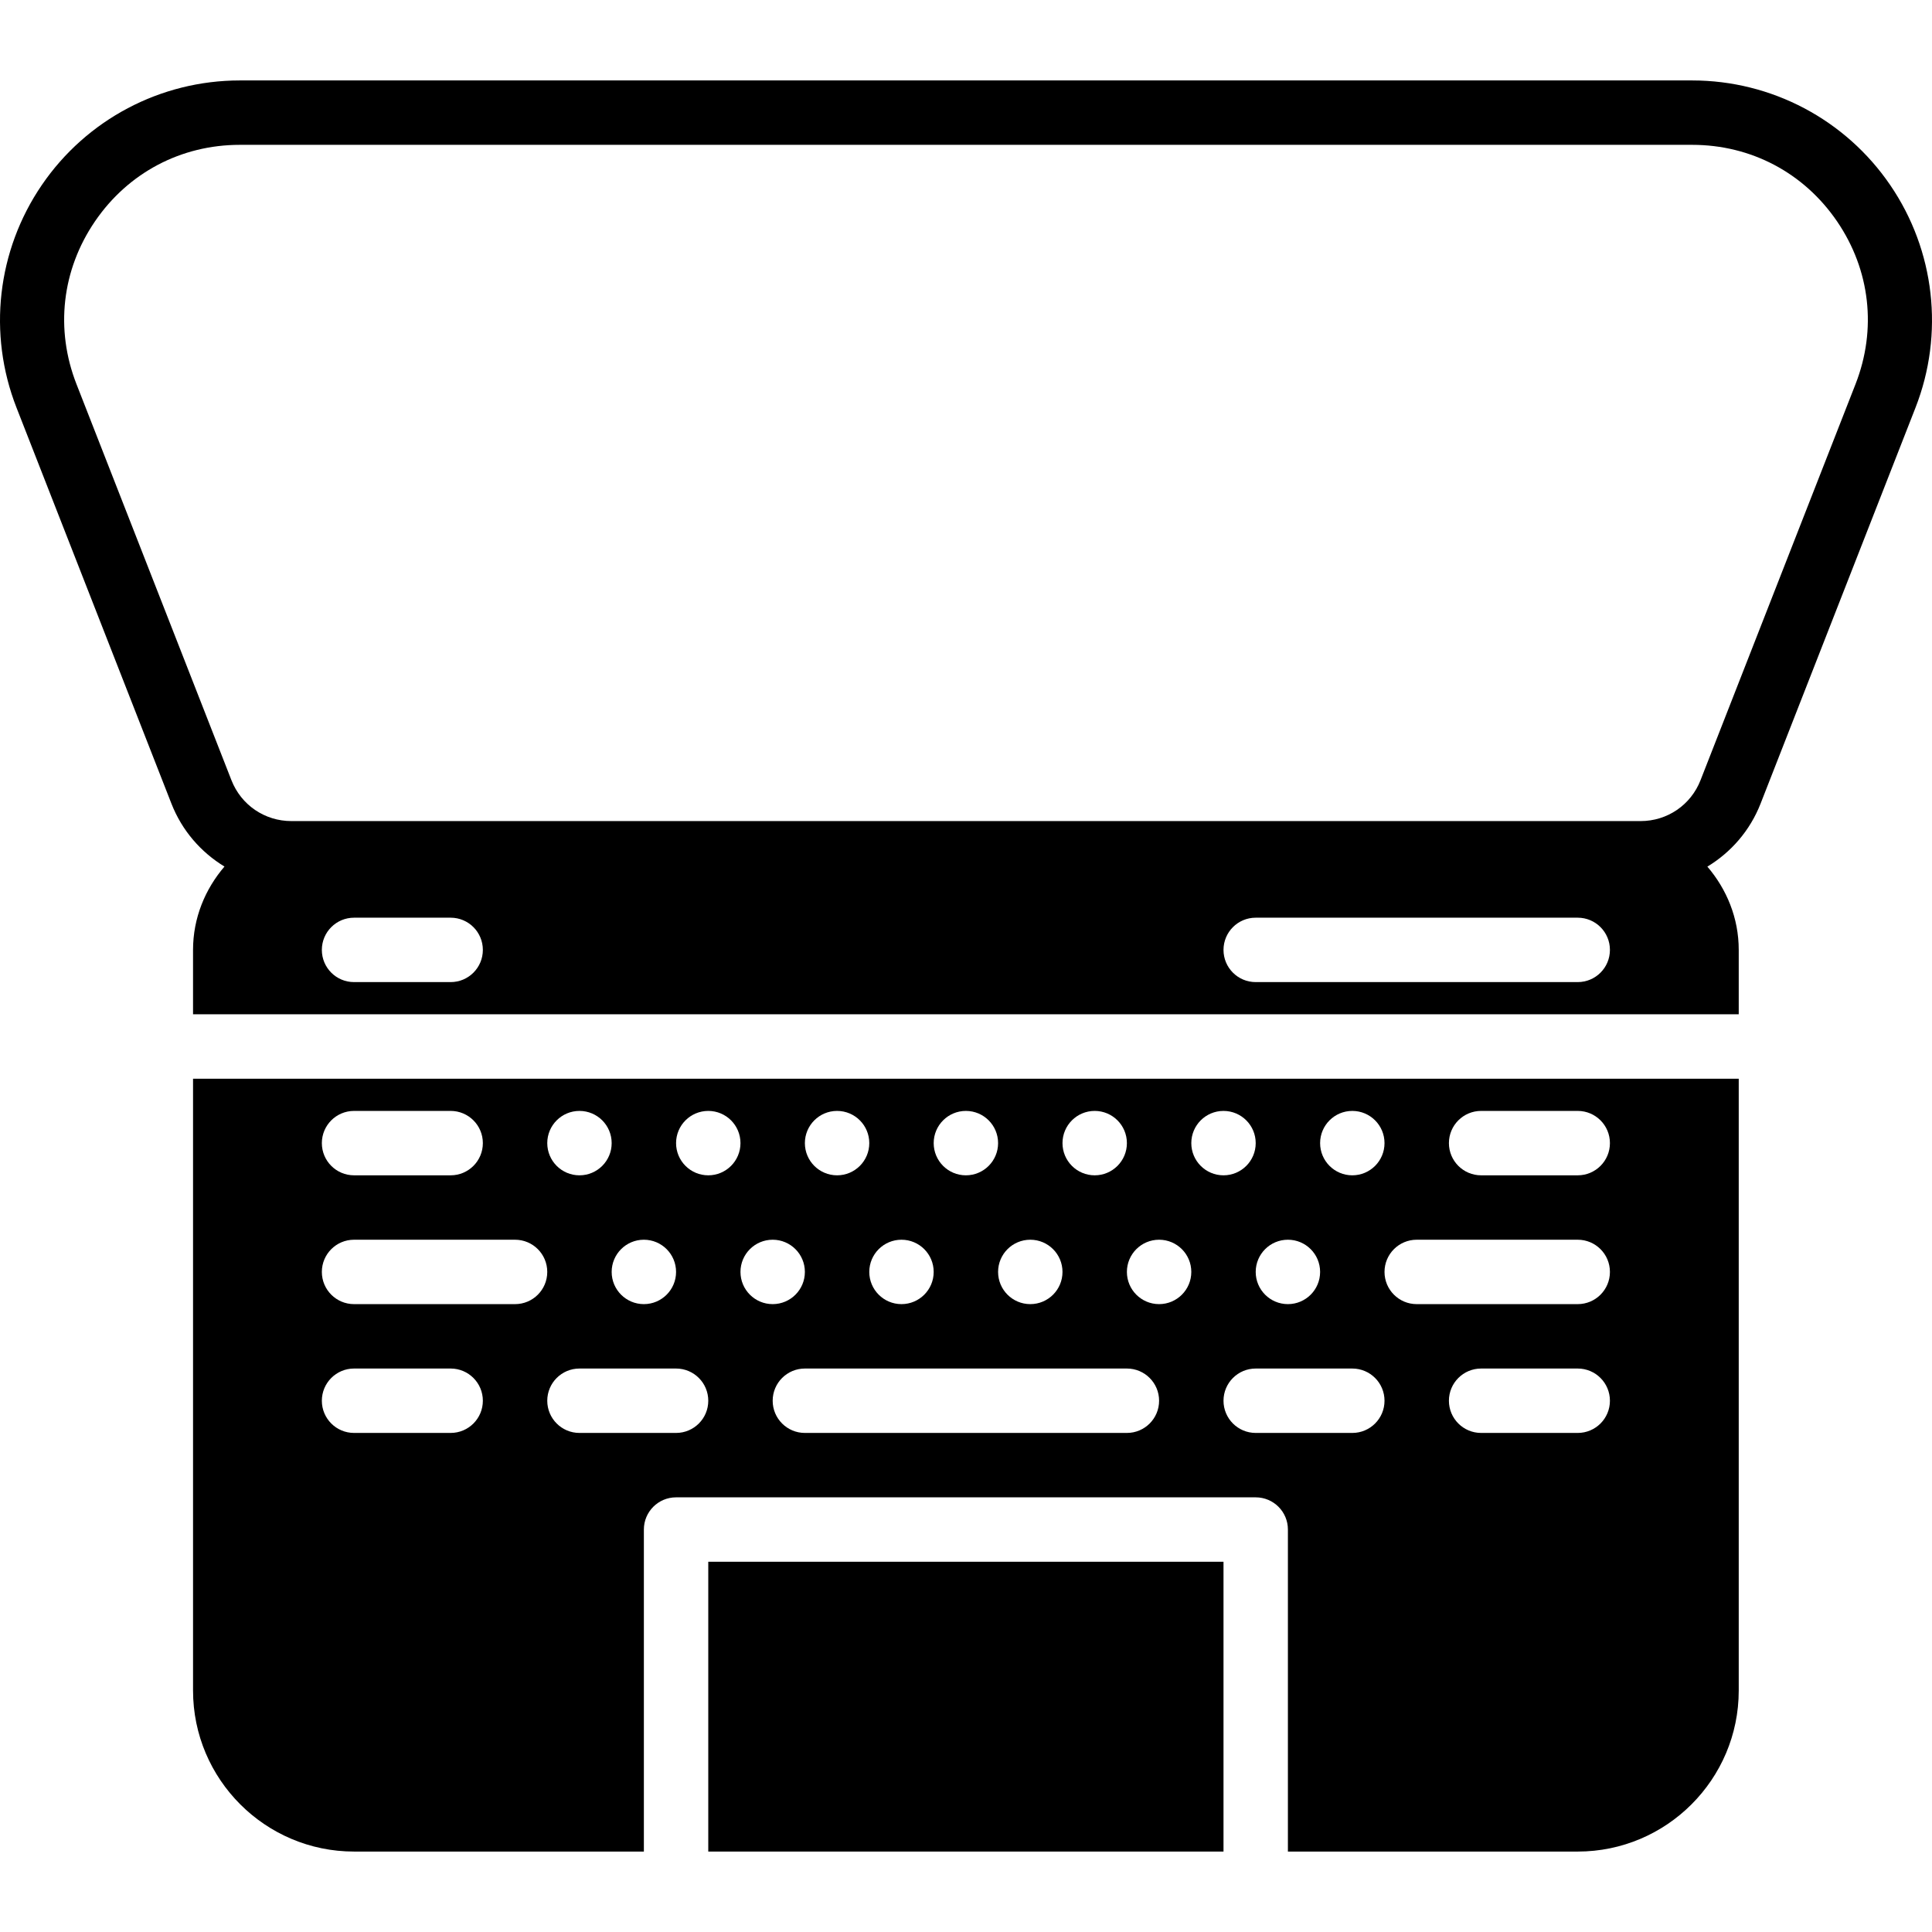 <?xml version="1.0" encoding="iso-8859-1"?>
<!-- Generator: Adobe Illustrator 19.0.0, SVG Export Plug-In . SVG Version: 6.00 Build 0)  -->
<svg xmlns="http://www.w3.org/2000/svg" xmlns:xlink="http://www.w3.org/1999/xlink" version="1.1" id="Layer_1" x="0px" y="0px" viewBox="0 0 511.969 511.969" style="enable-background:new 0 0 511.969 511.969;" xml:space="preserve">
<g>
	<g>
		<g>
			<path d="M500.896,49.041c-11.844-17.357-31.462-27.725-52.48-27.725H63.554c-21.018,0-40.636,10.368-52.48,27.725     C-0.779,66.406-3.288,88.456,4.375,108.032l41.054,104.926c2.807,7.168,7.825,12.885,14.054,16.674     c-5.12,5.973-8.329,13.628-8.329,22.084v17.067h409.6v-17.067c0-8.448-3.2-16.094-8.311-22.067     c6.246-3.78,11.281-9.506,14.097-16.691l41.054-104.926C515.257,88.456,512.748,66.398,500.896,49.041z M119.421,260.25h-25.6     c-4.719,0-8.533-3.814-8.533-8.533c0-4.71,3.814-8.533,8.533-8.533h25.6c4.719,0,8.533,3.823,8.533,8.533     C127.955,256.435,124.14,260.25,119.421,260.25z M418.088,260.25h-85.333c-4.719,0-8.533-3.814-8.533-8.533     c0-4.71,3.814-8.533,8.533-8.533h85.333c4.719,0,8.533,3.823,8.533,8.533C426.621,256.435,422.807,260.25,418.088,260.25z      M491.697,101.811l-41.062,104.926c-2.569,6.588-8.815,10.846-15.889,10.846h-8.124H85.288h-8.064     c-7.074,0-13.321-4.258-15.898-10.846L20.273,101.811c-5.692-14.532-3.9-30.259,4.89-43.145     c8.798-12.885,22.793-20.284,38.391-20.284h384.862c15.599,0,29.594,7.398,38.391,20.275     C495.605,71.552,497.388,87.279,491.697,101.811z"/>
			<rect x="187.688" y="413.853" width="136.533" height="76.8"/>
			<path d="M51.155,447.986c0,23.526,19.14,42.667,42.667,42.667h76.8V405.32c0-4.71,3.814-8.533,8.533-8.533h153.6     c4.719,0,8.533,3.823,8.533,8.533v85.333h76.8c23.526,0,42.667-19.14,42.667-42.667V285.853h-409.6V447.986z M179.155,379.72     h-25.6c-4.719,0-8.533-3.823-8.533-8.533s3.814-8.533,8.533-8.533h25.6c4.719,0,8.533,3.823,8.533,8.533     S183.874,379.72,179.155,379.72z M298.621,379.72h-85.333c-4.719,0-8.533-3.823-8.533-8.533s3.814-8.533,8.533-8.533h85.333     c4.719,0,8.533,3.823,8.533,8.533S303.34,379.72,298.621,379.72z M358.355,379.72h-25.6c-4.719,0-8.533-3.823-8.533-8.533     s3.814-8.533,8.533-8.533h25.6c4.719,0,8.533,3.823,8.533,8.533S363.074,379.72,358.355,379.72z M418.088,379.72h-25.6     c-4.719,0-8.533-3.823-8.533-8.533s3.814-8.533,8.533-8.533h25.6c4.719,0,8.533,3.823,8.533,8.533S422.807,379.72,418.088,379.72     z M392.488,294.386h25.6c4.719,0,8.533,3.823,8.533,8.533s-3.814,8.533-8.533,8.533h-25.6c-4.719,0-8.533-3.823-8.533-8.533     S387.769,294.386,392.488,294.386z M375.421,328.52h42.667c4.719,0,8.533,3.823,8.533,8.533c0,4.71-3.814,8.533-8.533,8.533     h-42.667c-4.719,0-8.533-3.823-8.533-8.533C366.888,332.343,370.702,328.52,375.421,328.52z M358.355,294.386     c4.719,0,8.533,3.823,8.533,8.533s-3.814,8.533-8.533,8.533s-8.533-3.823-8.533-8.533S353.636,294.386,358.355,294.386z      M341.288,328.52c4.719,0,8.533,3.823,8.533,8.533c0,4.71-3.814,8.533-8.533,8.533c-4.719,0-8.533-3.823-8.533-8.533     C332.755,332.343,336.569,328.52,341.288,328.52z M324.221,294.386c4.719,0,8.533,3.823,8.533,8.533s-3.814,8.533-8.533,8.533     c-4.719,0-8.533-3.823-8.533-8.533S319.502,294.386,324.221,294.386z M307.155,328.52c4.719,0,8.533,3.823,8.533,8.533     c0,4.71-3.814,8.533-8.533,8.533s-8.533-3.823-8.533-8.533C298.621,332.343,302.436,328.52,307.155,328.52z M290.088,294.386     c4.719,0,8.533,3.823,8.533,8.533s-3.814,8.533-8.533,8.533s-8.533-3.823-8.533-8.533S285.369,294.386,290.088,294.386z      M273.021,328.52c4.719,0,8.533,3.823,8.533,8.533c0,4.71-3.814,8.533-8.533,8.533s-8.533-3.823-8.533-8.533     C264.488,332.343,268.302,328.52,273.021,328.52z M255.955,294.386c4.719,0,8.533,3.823,8.533,8.533s-3.814,8.533-8.533,8.533     s-8.533-3.823-8.533-8.533S251.236,294.386,255.955,294.386z M238.888,328.52c4.719,0,8.533,3.823,8.533,8.533     c0,4.71-3.814,8.533-8.533,8.533s-8.533-3.823-8.533-8.533C230.355,332.343,234.169,328.52,238.888,328.52z M221.821,294.386     c4.719,0,8.533,3.823,8.533,8.533s-3.814,8.533-8.533,8.533s-8.533-3.823-8.533-8.533S217.102,294.386,221.821,294.386z      M204.755,328.52c4.719,0,8.533,3.823,8.533,8.533c0,4.71-3.814,8.533-8.533,8.533s-8.533-3.823-8.533-8.533     C196.221,332.343,200.036,328.52,204.755,328.52z M187.688,294.386c4.719,0,8.533,3.823,8.533,8.533s-3.814,8.533-8.533,8.533     s-8.533-3.823-8.533-8.533S182.969,294.386,187.688,294.386z M170.621,328.52c4.719,0,8.533,3.823,8.533,8.533     c0,4.71-3.814,8.533-8.533,8.533s-8.533-3.823-8.533-8.533C162.088,332.343,165.902,328.52,170.621,328.52z M153.555,294.386     c4.719,0,8.533,3.823,8.533,8.533s-3.814,8.533-8.533,8.533c-4.719,0-8.533-3.823-8.533-8.533S148.836,294.386,153.555,294.386z      M93.821,294.386h25.6c4.719,0,8.533,3.823,8.533,8.533s-3.814,8.533-8.533,8.533h-25.6c-4.719,0-8.533-3.823-8.533-8.533     S89.102,294.386,93.821,294.386z M93.821,328.52h42.667c4.719,0,8.533,3.823,8.533,8.533c0,4.71-3.814,8.533-8.533,8.533H93.821     c-4.719,0-8.533-3.823-8.533-8.533C85.288,332.343,89.102,328.52,93.821,328.52z M93.821,362.653h25.6     c4.719,0,8.533,3.823,8.533,8.533s-3.814,8.533-8.533,8.533h-25.6c-4.719,0-8.533-3.823-8.533-8.533     S89.102,362.653,93.821,362.653z"/>
		</g>
	</g>
</g>
<g>
</g>
<g>
</g>
<g>
</g>
<g>
</g>
<g>
</g>
<g>
</g>
<g>
</g>
<g>
</g>
<g>
</g>
<g>
</g>
<g>
</g>
<g>
</g>
<g>
</g>
<g>
</g>
<g>
</g>
</svg>
